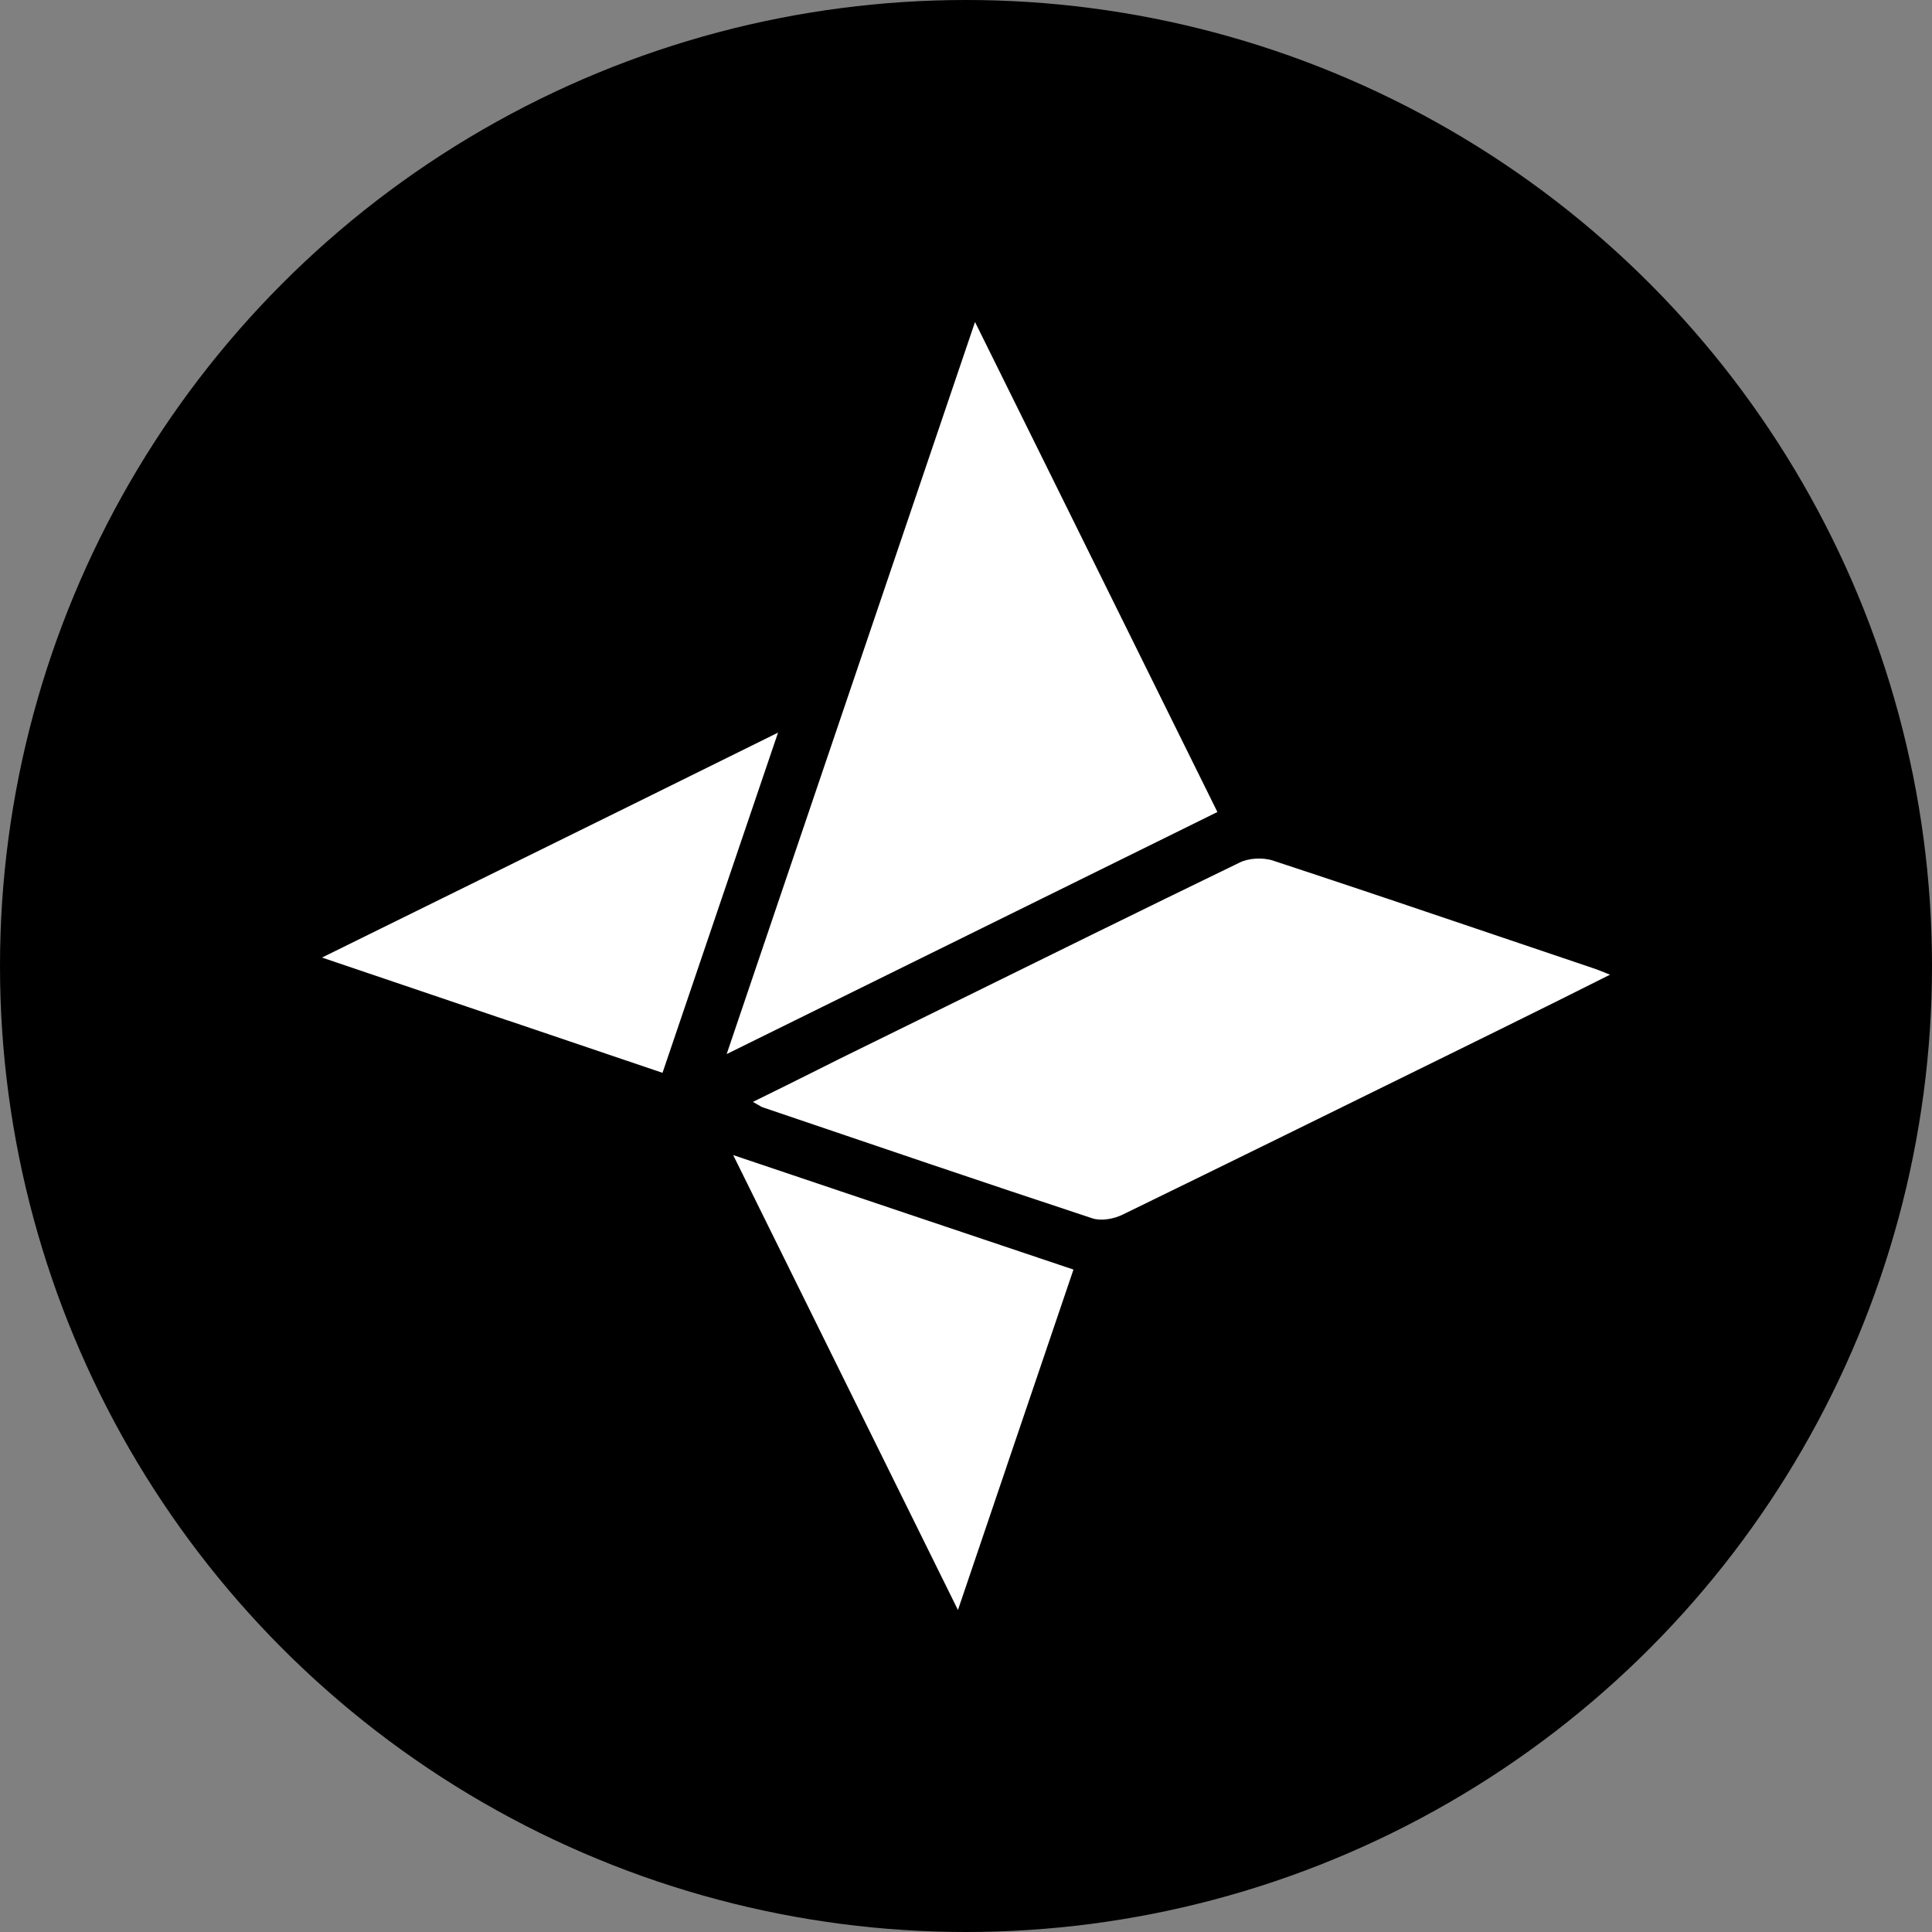 <svg width="24" height="24" viewBox="0 0 24 24" fill="none" xmlns="http://www.w3.org/2000/svg">
<rect x="0" y="0" width="24" height="24" fill="#808080" stroke="none"/>
<circle cx="12" cy="12" r="12" fill="black"/>
<path fill-rule="evenodd" clip-rule="evenodd" d="M13.005 5.804C13.713 7.236 14.415 8.654 15.123 10.087C14.142 10.572 13.167 11.052 12.188 11.535C11.143 12.05 10.093 12.568 9.027 13.094C9.248 12.442 9.468 11.794 9.687 11.147C10.496 8.764 11.297 6.405 12.112 4C12.412 4.605 12.709 5.206 13.005 5.804ZM6.314 12.678L6.311 12.678C5.549 12.42 4.783 12.16 4 11.895C4.651 11.574 5.295 11.257 5.938 10.94C7.175 10.331 8.406 9.724 9.665 9.101C9.41 9.854 9.159 10.591 8.91 11.324C8.683 11.992 8.457 12.657 8.23 13.327C7.589 13.11 6.953 12.895 6.314 12.678ZM9.904 15.96L9.108 14.349C10.56 14.839 11.939 15.302 13.335 15.771C13.054 16.596 12.777 17.412 12.498 18.236L12.498 18.237C12.3 18.819 12.102 19.405 11.9 20C11.228 18.639 10.57 17.308 9.904 15.96ZM9.353 13.688C9.379 13.703 9.399 13.714 9.416 13.724C9.441 13.739 9.459 13.75 9.479 13.757C10.842 14.22 12.205 14.684 13.571 15.135C13.682 15.171 13.841 15.141 13.949 15.087C15.291 14.433 16.628 13.775 17.967 13.116L18.631 12.789C19.074 12.571 19.518 12.35 20 12.108L19.948 12.087C19.875 12.057 19.828 12.039 19.781 12.024C19.412 11.899 19.042 11.774 18.672 11.649C17.722 11.327 16.77 11.005 15.815 10.691C15.689 10.649 15.509 10.658 15.393 10.718C14.172 11.31 12.957 11.909 11.741 12.508C11.3 12.725 10.858 12.942 10.417 13.159L10.162 13.287C9.902 13.417 9.637 13.549 9.353 13.688Z" fill="white"/>
</svg>
